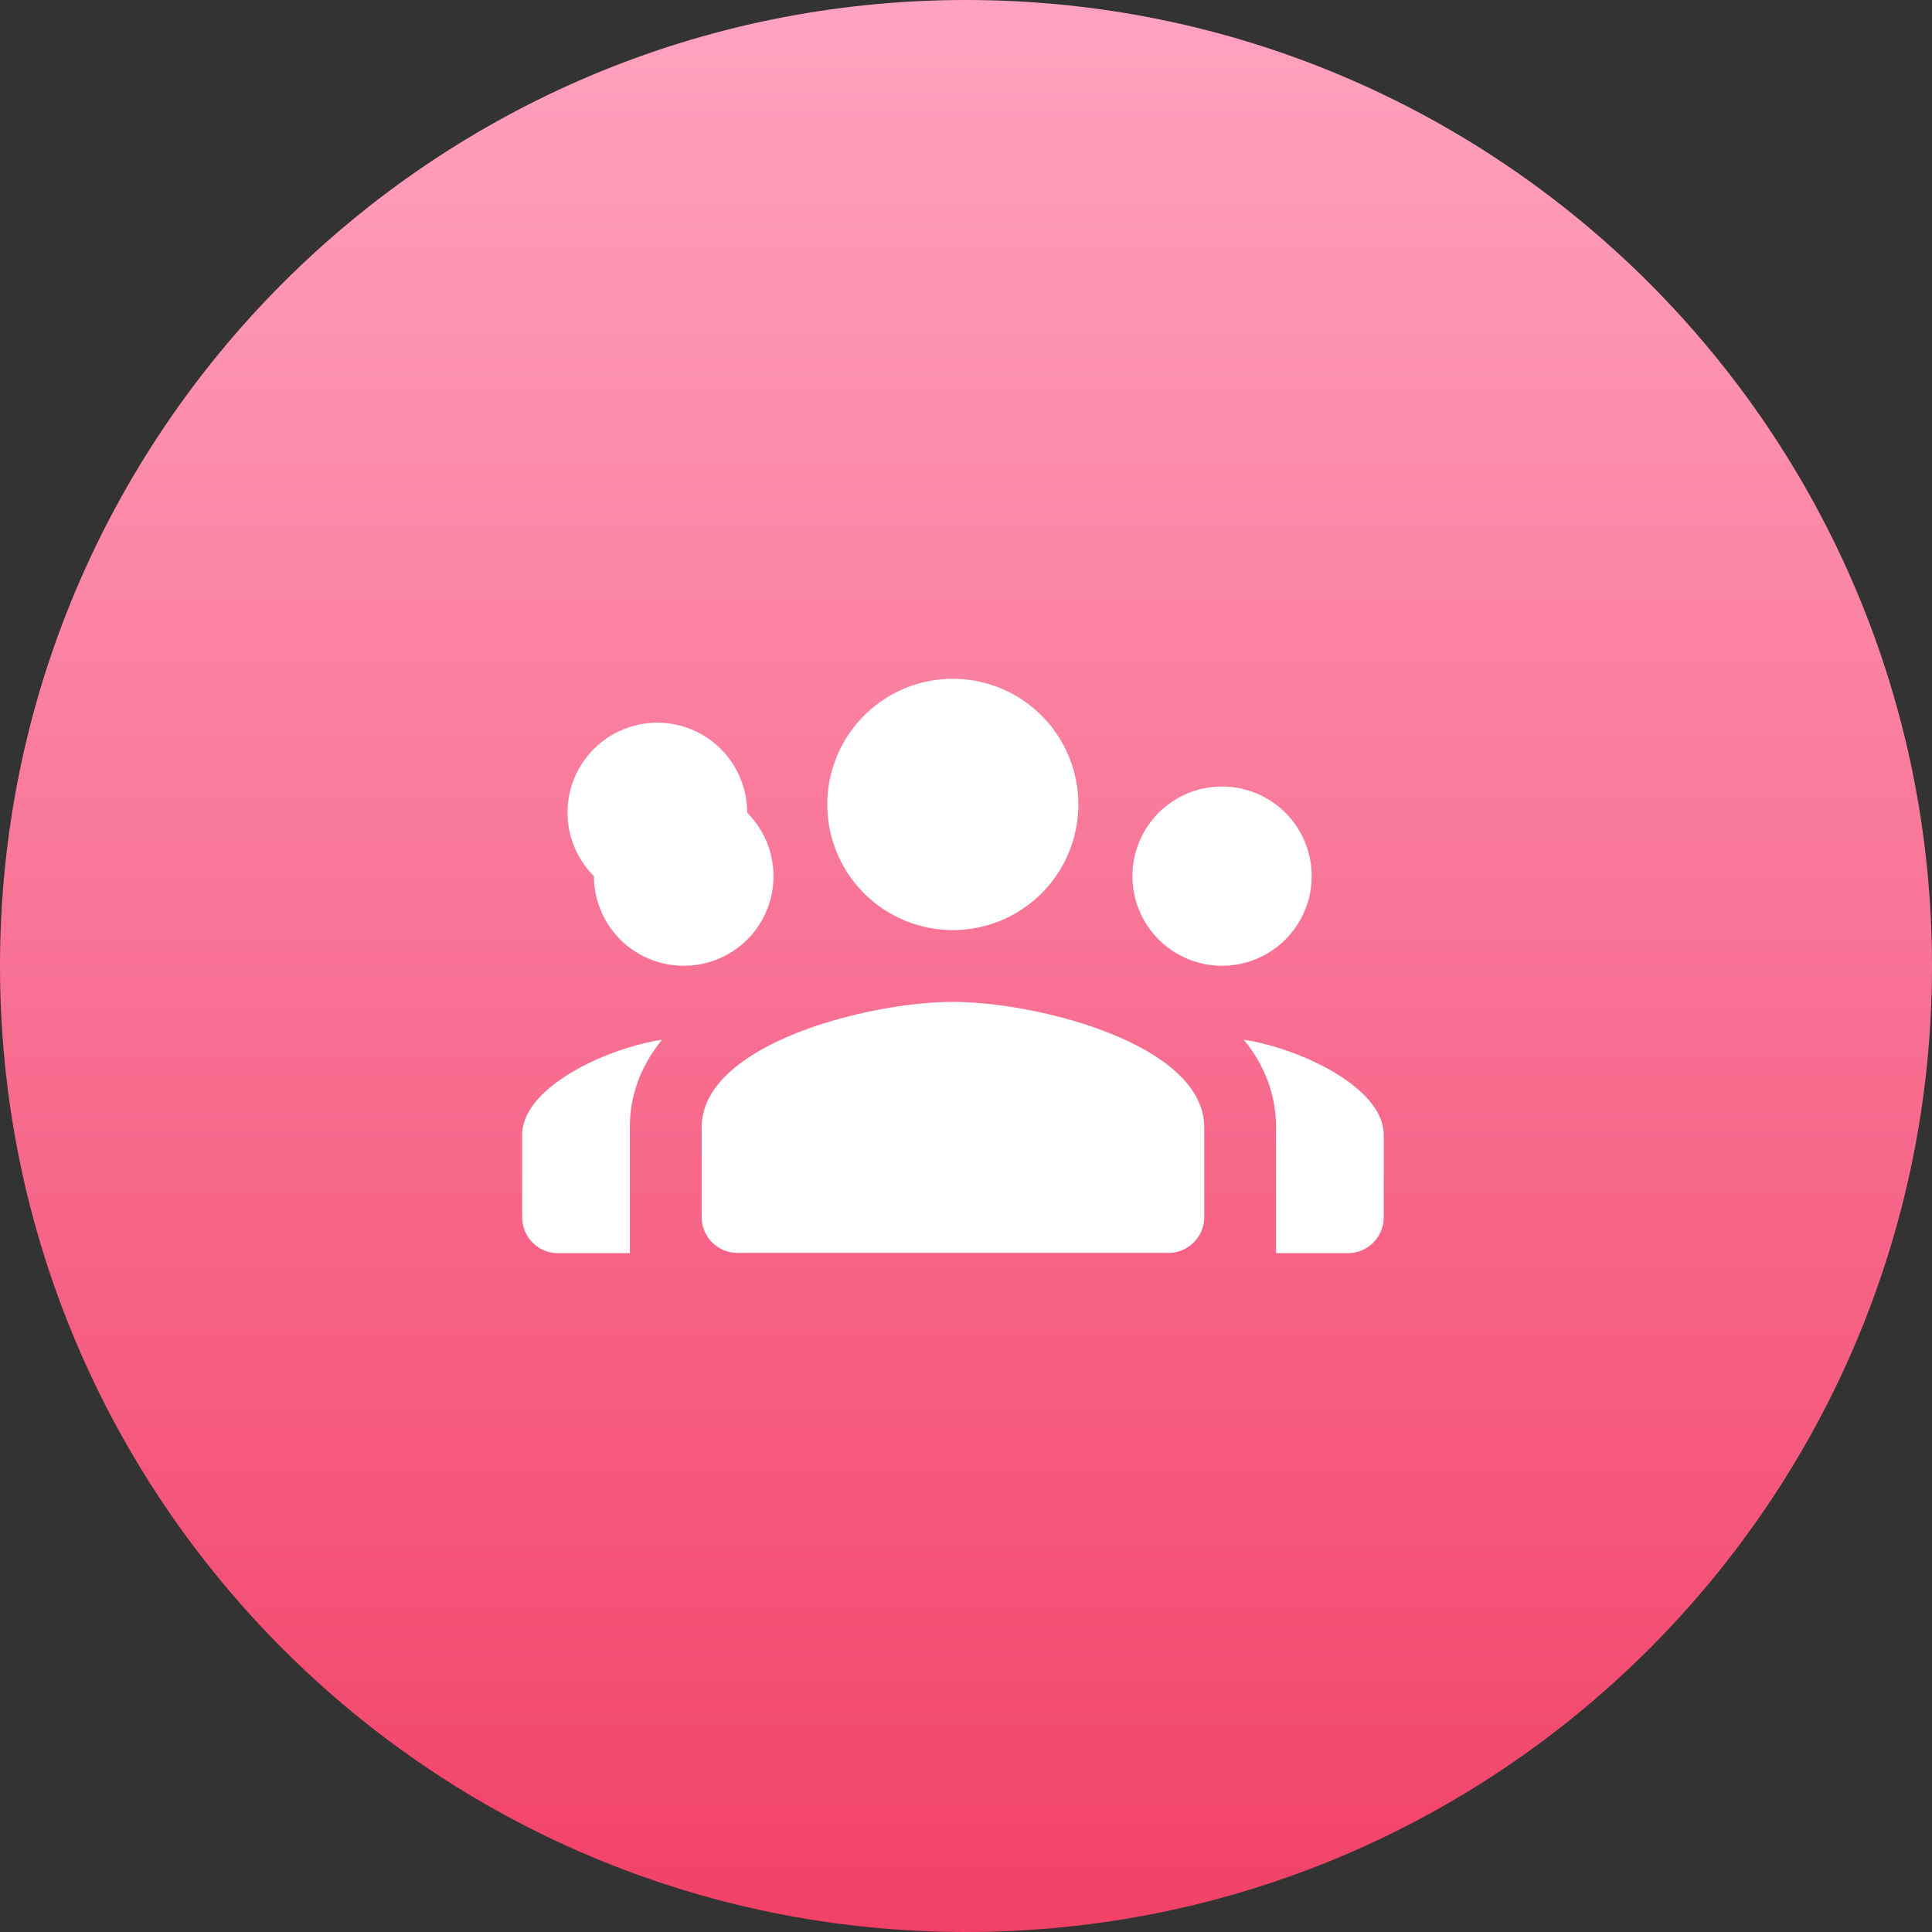 <svg xmlns="http://www.w3.org/2000/svg" width="74" height="74" viewBox="0 0 74 74"><rect x="0" y="0" width="74" height="74" fill="#333333" stroke="none"/><defs><linearGradient id="sz7ta" x1="37" x2="37" y1="0" y2="74" gradientUnits="userSpaceOnUse"><stop offset="0" stop-color="#ffa3c0"/><stop offset="1" stop-color="#f24167"/></linearGradient></defs><g><g><g><path fill="url(#sz7ta)" d="M37 74c20.435 0 37-16.565 37-37S57.435 0 37 0 0 16.565 0 37s16.565 37 37 37z"/></g><g><g><path fill="#fff" d="M53 43.47v3.155c0 .759-.616 1.375-1.375 1.375h-2.75v-4.813c0-1.32-.475-2.43-1.235-3.364 2.174.335 5.36 1.837 5.36 3.646zm-28.875-.282V48h-2.75A1.376 1.376 0 0 1 20 46.625v-3.156c0-1.809 3.186-3.311 5.36-3.646-.76.935-1.235 2.043-1.235 3.364zm22-.005v3.433c0 .759-.616 1.374-1.375 1.374h-16.5a1.375 1.375 0 0 1-1.375-1.374v-3.433c0-3.197 6.413-4.808 9.625-4.808 3.212 0 9.625 1.611 9.625 4.808zm4.115-9.625a3.432 3.432 0 1 1-6.865 0 3.432 3.432 0 0 1 6.865 0zM28.618 31.13a3.43 3.43 0 0 1-2.43 5.86 3.435 3.435 0 0 1-3.438-3.432 3.44 3.44 0 1 1 5.868-2.427zm12.685-.317a4.81 4.81 0 0 1-4.808 4.812 4.81 4.81 0 0 1-4.807-4.813A4.81 4.81 0 0 1 36.495 26a4.81 4.81 0 0 1 4.808 4.813z"/></g></g></g></g></svg>